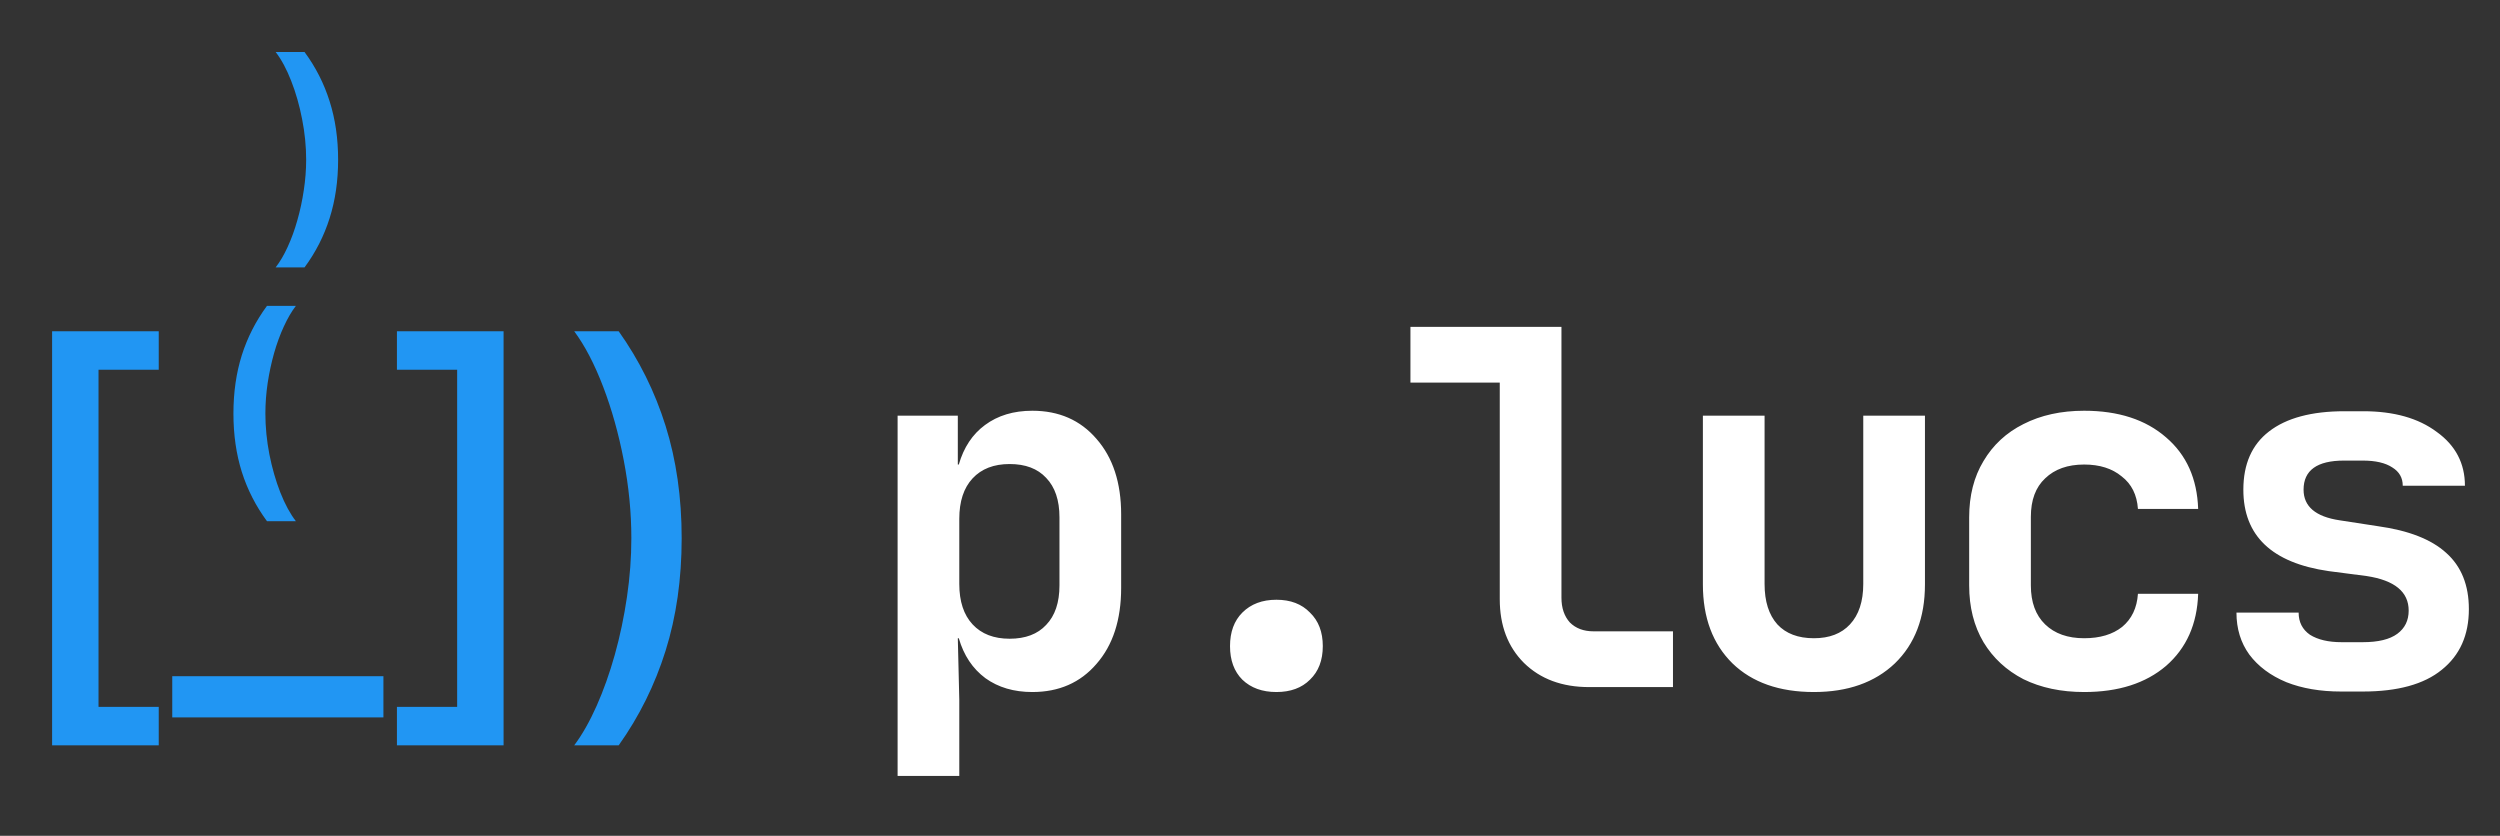 <svg width="1681" height="562" viewBox="0 0 1681 562" fill="none" xmlns="http://www.w3.org/2000/svg">
<rect x="0" y="0" width="1681" height="562" fill="#333333" stroke="none"/>
<path d="M35.033 501.161V222.749H106.738V248.615H66.247V475.295H106.738V501.161H35.033ZM257.813 454.668V482.389H115.823V454.668H257.813ZM338.602 222.749V501.161H266.898V475.295H307.389V248.615H266.898V222.749H338.602ZM458.355 361.901C458.355 389.331 454.753 414.542 447.55 437.534C440.347 460.525 429.833 481.735 416.009 501.161H386.105C391.489 493.958 396.509 485.118 401.166 474.641C405.823 464.163 409.897 452.704 413.39 440.262C416.882 427.747 419.61 414.796 421.575 401.409C423.539 388.021 424.522 374.852 424.522 361.901C424.522 344.657 422.812 327.158 419.392 309.405C415.972 291.652 411.352 275.172 405.532 259.965C399.711 244.758 393.235 232.353 386.105 222.749H416.009C429.833 242.176 440.347 263.385 447.55 286.377C454.753 309.368 458.355 334.543 458.355 361.901Z" fill="#2196F3"/>
<path d="M156.959 278.085C156.959 263.837 158.84 250.748 162.601 238.818C166.4 226.85 172.043 215.794 179.528 205.649H198.962C196.074 209.411 193.376 214.027 190.869 219.498C188.361 224.931 186.177 230.896 184.315 237.393C182.491 243.852 181.047 250.558 179.983 257.511C178.958 264.464 178.445 271.322 178.445 278.085C178.445 287.09 179.338 296.209 181.123 305.441C182.947 314.674 185.398 323.223 188.475 331.087C191.591 338.99 195.086 345.449 198.962 350.464H179.528C172.043 340.32 166.4 329.283 162.601 317.352C158.84 305.384 156.959 292.295 156.959 278.085Z" fill="#2196F3"/>
<path d="M227.349 107.412C227.349 121.622 225.449 134.711 221.649 146.679C217.888 158.609 212.265 169.647 204.78 179.791H185.346C188.271 176.03 190.969 171.433 193.439 165.999C195.946 160.566 198.112 154.601 199.936 148.104C201.797 141.607 203.241 134.882 204.267 127.929C205.331 120.976 205.863 114.137 205.863 107.412C205.863 98.407 204.951 89.289 203.127 80.056C201.341 70.824 198.891 62.256 195.775 54.353C192.698 46.45 189.221 39.991 185.346 34.976H204.78C212.265 45.121 217.888 56.177 221.649 68.145C225.449 80.075 227.349 93.164 227.349 107.412Z" fill="#2196F3"/>
<path d="M603.55 521.727V279.5H644.032V312.35H644.695C648.014 300.847 653.876 291.998 662.282 285.805C670.909 279.389 681.527 276.182 694.136 276.182C712.055 276.182 726.433 282.486 737.273 295.095C748.333 307.705 753.864 324.627 753.864 345.864V395.305C753.864 416.762 748.333 433.795 737.273 446.405C726.433 459.014 712.055 465.318 694.136 465.318C681.748 465.318 671.241 462.221 662.614 456.027C653.986 449.612 648.014 440.653 644.695 429.15H644.032L645.027 470.627V521.727H603.55ZM678.873 429.482C689.491 429.482 697.676 426.385 703.427 420.191C709.4 413.997 712.386 405.148 712.386 393.645V347.855C712.386 336.351 709.4 327.503 703.427 321.309C697.676 315.115 689.491 312.018 678.873 312.018C668.255 312.018 659.959 315.226 653.986 321.641C648.014 328.056 645.027 337.126 645.027 348.85V392.65C645.027 404.374 648.014 413.444 653.986 419.859C659.959 426.274 668.255 429.482 678.873 429.482ZM858.257 465.318C848.745 465.318 841.113 462.553 835.361 457.023C829.831 451.492 827.066 443.971 827.066 434.459C827.066 424.947 829.831 417.426 835.361 411.895C841.113 406.144 848.745 403.268 858.257 403.268C867.769 403.268 875.29 406.144 880.82 411.895C886.572 417.426 889.448 424.947 889.448 434.459C889.448 443.971 886.572 451.492 880.82 457.023C875.29 462.553 867.769 465.318 858.257 465.318ZM1068.5 462C1050.36 462 1035.76 456.58 1024.7 445.741C1013.86 434.902 1008.44 420.633 1008.44 402.936V257.268H948.382V219.773H1049.92V401.941C1049.92 408.798 1051.8 414.329 1055.56 418.532C1059.54 422.514 1064.85 424.505 1071.49 424.505H1124.91V462H1068.5ZM1219.68 465.318C1196.45 465.318 1178.2 458.903 1164.93 446.073C1151.66 433.021 1145.02 415.324 1145.02 392.982V279.5H1186.5V392.65C1186.5 404.374 1189.37 413.444 1195.12 419.859C1200.88 426.053 1209.06 429.15 1219.68 429.15C1230.08 429.15 1238.15 426.053 1243.9 419.859C1249.87 413.444 1252.86 404.374 1252.86 392.65V279.5H1294.34V392.982C1294.34 415.324 1287.59 433.021 1274.1 446.073C1260.6 458.903 1242.46 465.318 1219.68 465.318ZM1401.39 465.318C1385.9 465.318 1372.3 462.442 1360.57 456.691C1349.07 450.718 1340.11 442.423 1333.7 431.805C1327.28 420.965 1324.07 408.245 1324.07 393.645V347.855C1324.07 333.255 1327.28 320.645 1333.7 310.027C1340.11 299.188 1349.07 290.892 1360.57 285.141C1372.3 279.168 1385.9 276.182 1401.39 276.182C1424.39 276.182 1442.75 282.155 1456.47 294.1C1470.18 305.824 1477.37 321.862 1478.04 342.214H1437.55C1436.89 332.701 1433.24 325.401 1426.6 320.314C1420.19 315.005 1411.78 312.35 1401.39 312.35C1390.33 312.35 1381.59 315.447 1375.17 321.641C1368.76 327.614 1365.55 336.241 1365.55 347.523V393.645C1365.55 404.927 1368.76 413.665 1375.17 419.859C1381.59 426.053 1390.33 429.15 1401.39 429.15C1412 429.15 1420.52 426.606 1426.94 421.518C1433.35 416.209 1436.89 408.798 1437.55 399.286H1478.04C1477.37 419.638 1470.18 435.786 1456.47 447.732C1442.75 459.456 1424.39 465.318 1401.39 465.318ZM1574.13 464.986C1560.2 464.986 1547.92 462.885 1537.3 458.682C1526.68 454.258 1518.39 448.064 1512.42 440.1C1506.66 432.136 1503.79 422.735 1503.79 411.895H1545.6C1545.6 418.311 1548.14 423.288 1553.23 426.827C1558.54 430.145 1565.62 431.805 1574.47 431.805H1588.73C1599.13 431.805 1606.87 429.924 1611.96 426.164C1617.05 422.403 1619.59 417.205 1619.59 410.568C1619.59 397.959 1610.19 390.217 1591.39 387.341L1565.84 384.023C1527.57 378.492 1508.43 360.242 1508.43 329.273C1508.43 312.018 1514.19 298.967 1525.69 290.118C1537.41 281.048 1554.34 276.514 1576.46 276.514H1589.07C1609.64 276.514 1626.12 281.159 1638.51 290.45C1651.12 299.52 1657.42 311.576 1657.42 326.618H1615.61C1615.61 321.309 1613.29 317.217 1608.64 314.341C1604 311.244 1597.36 309.695 1588.73 309.695H1576.12C1557.99 309.695 1548.92 316.221 1548.92 329.273C1548.92 340.555 1556.99 347.412 1573.14 349.845L1599.02 353.827C1619.59 356.703 1634.86 362.676 1644.81 371.745C1654.99 380.815 1660.07 393.424 1660.07 409.573C1660.07 427.048 1653.99 440.653 1641.82 450.386C1629.88 460.12 1612.18 464.986 1588.73 464.986H1574.13Z" fill="white"/>
</svg>
